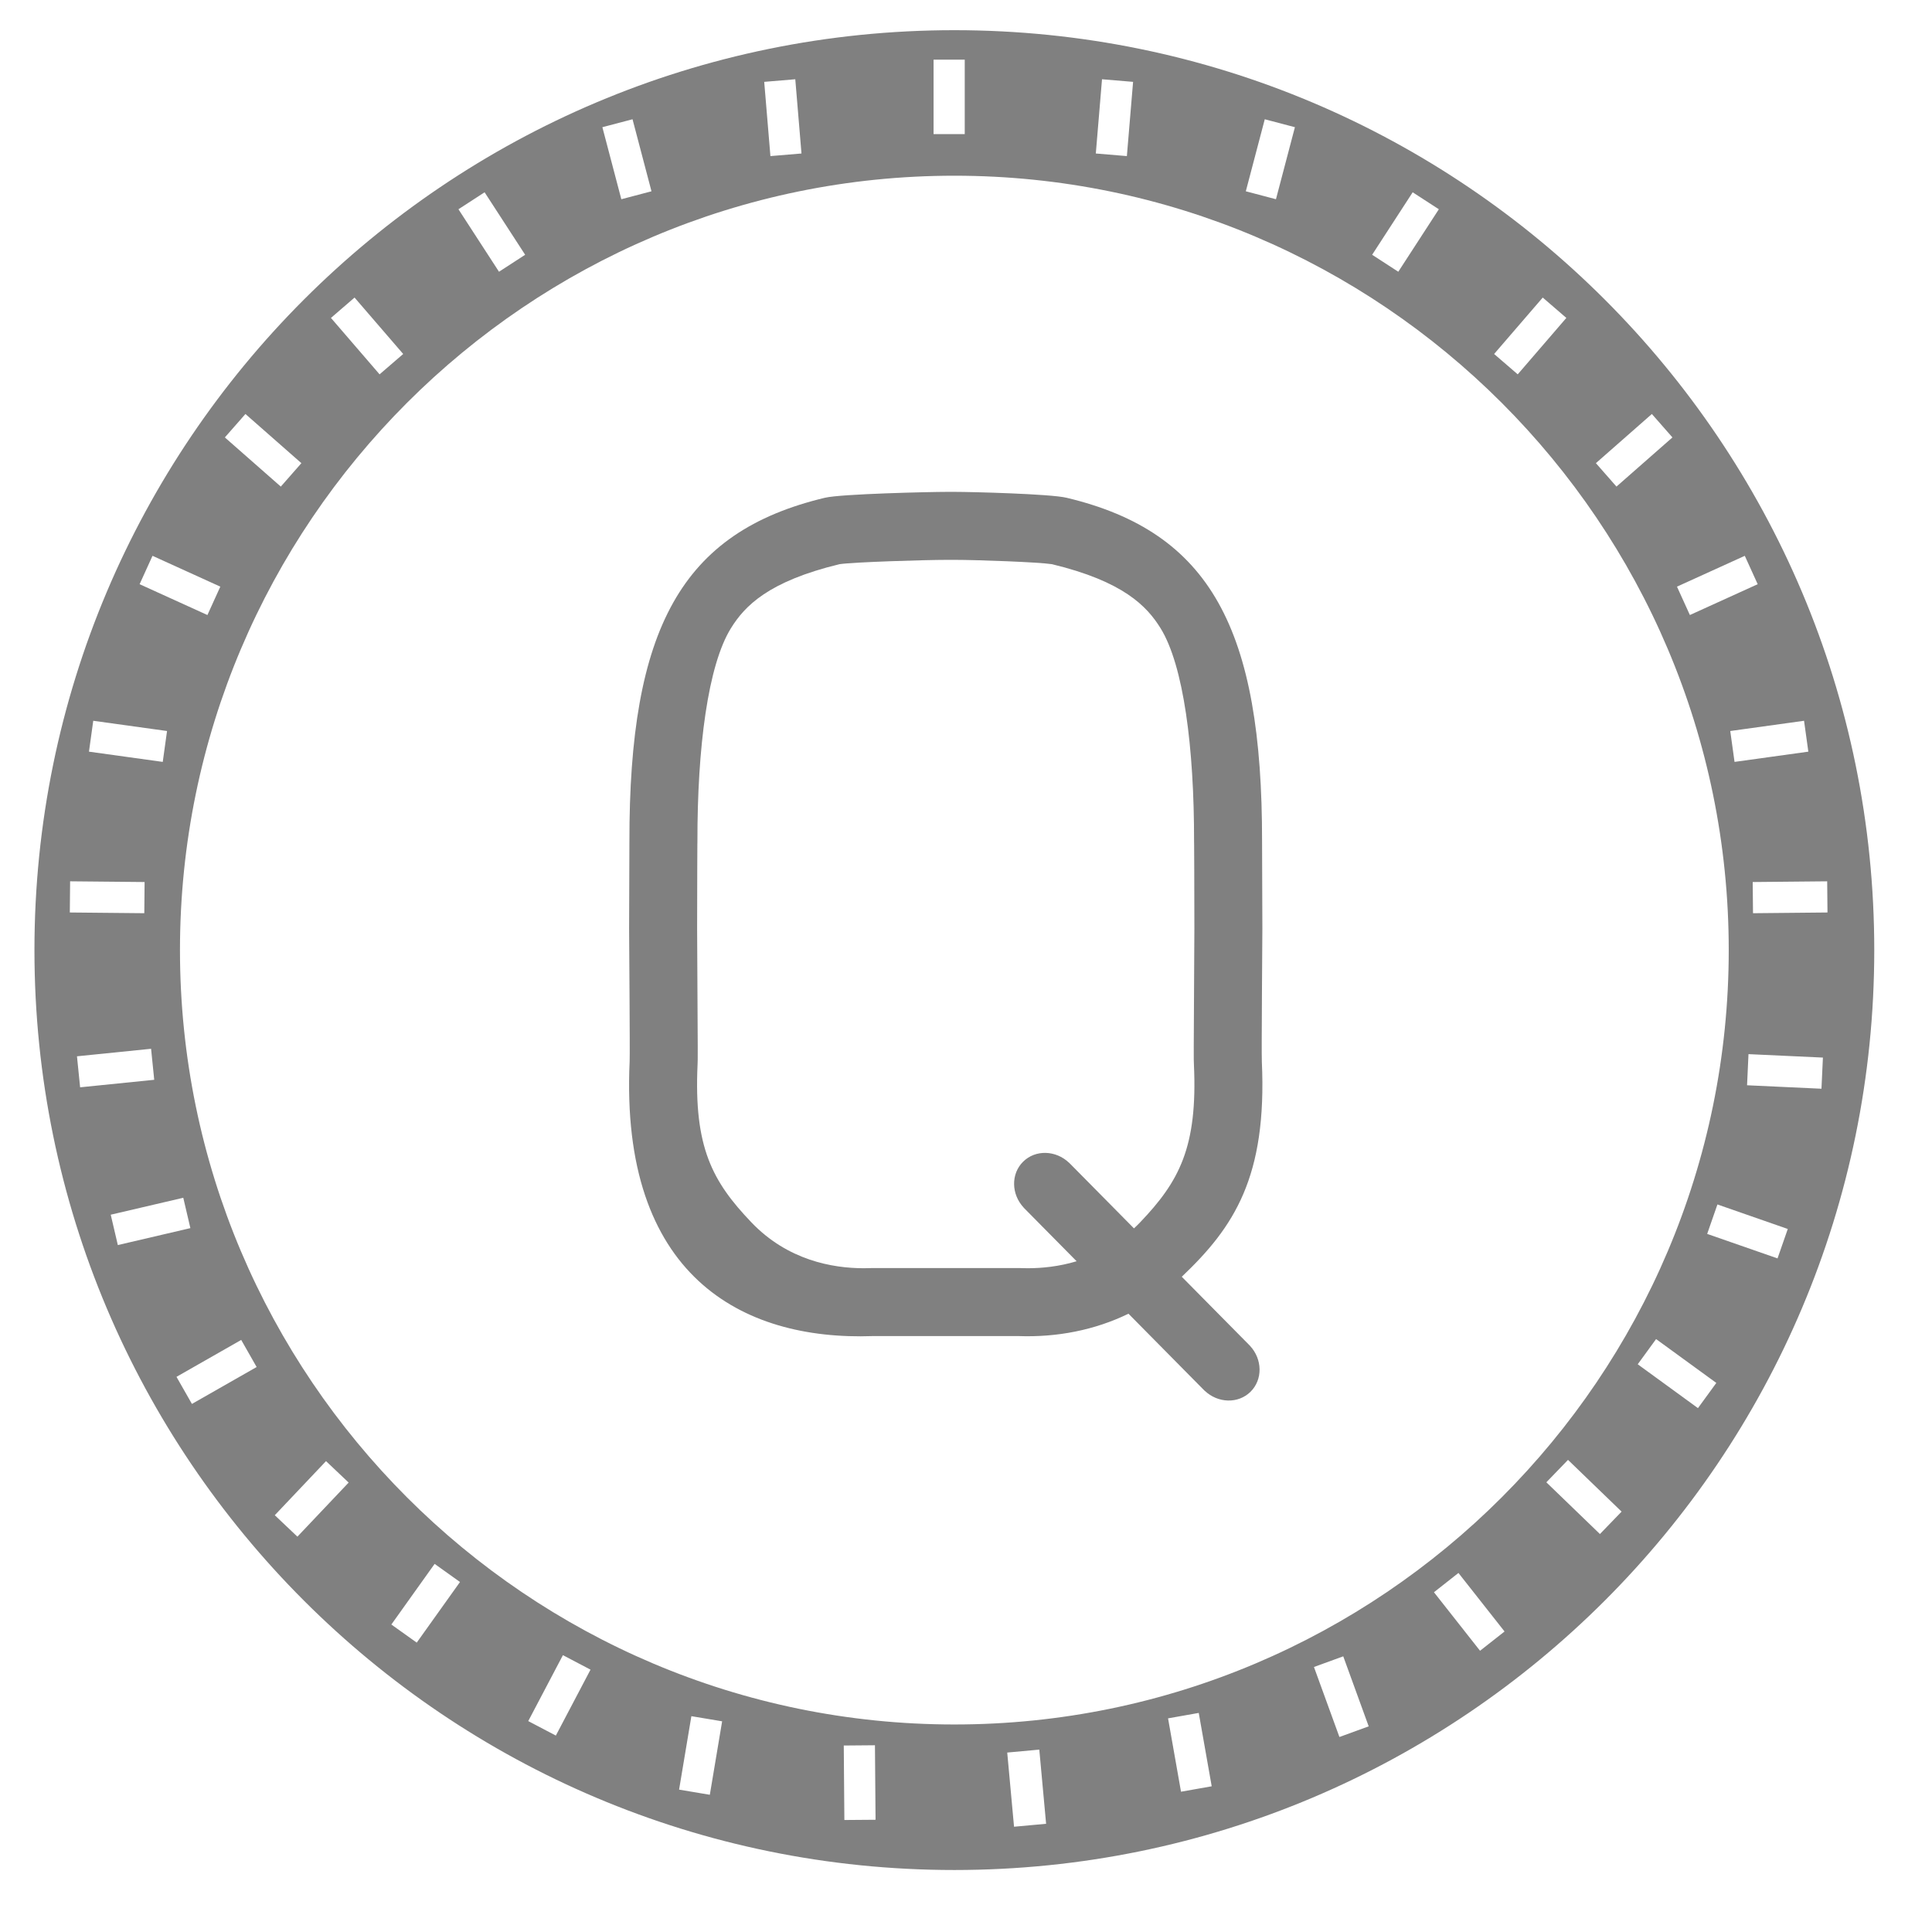 <?xml version="1.0" encoding="utf-8"?>
<!DOCTYPE svg PUBLIC "-//W3C//DTD SVG 1.1//EN" "http://www.w3.org/Graphics/SVG/1.1/DTD/svg11.dtd">
<svg version="1.1" id="Layer_1" xmlns="http://www.w3.org/2000/svg" xmlns:xlink="http://www.w3.org/1999/xlink" x="0px" y="0px"
	 width="226.777px" height="226.777px" viewBox="0 0 226.777 226.777" enable-background="new 0 0 226.777 226.777"
	 xml:space="preserve">
<path fill="gray" d="M112.021,3.543C52.387,3.543,4.043,51.887,4.043,111.521c0,59.636,48.344,107.979,107.978,107.979
	C171.657,219.5,220,171.157,220,111.521C220,51.887,171.657,3.543,112.021,3.543z M214.509,107.107l-8.742,0.085l-0.036-3.66
	l8.743-0.084L214.509,107.107z M212.262,88.229l-8.663,1.202l-0.503-3.625l8.662-1.202L212.262,88.229z M204.802,65.241l1.515,3.332
	l-7.96,3.618l-1.515-3.331L204.802,65.241z M193.894,48.594l2.416,2.75l-6.569,5.771l-2.415-2.75L193.894,48.594z M181.086,34.928
	l2.771,2.389l-5.707,6.623l-2.772-2.389L181.086,34.928z M165.82,22.57l3.071,1.992l-4.761,7.335l-3.069-1.992L165.82,22.57z
	 M148.458,13.999l3.538,0.931l-2.225,8.456l-3.539-0.932L148.458,13.999z M129.354,9.303l3.647,0.305l-0.729,8.714l-3.646-0.305
	L129.354,9.303z M109.582,7h3.659v8.744h-3.659V7z M93.35,9.303l0.728,8.714l-3.647,0.305l-0.728-8.714L93.35,9.303z M74.246,13.999
	l2.225,8.455l-3.54,0.932l-2.225-8.456L74.246,13.999z M56.883,22.57l4.759,7.335l-3.07,1.992l-4.76-7.335L56.883,22.57z
	 M41.618,34.928l5.709,6.623l-2.772,2.389l-5.708-6.623L41.618,34.928z M28.809,48.594l6.568,5.772l-2.416,2.75l-6.568-5.771
	L28.809,48.594z M17.902,65.241l7.959,3.619l-1.514,3.331l-7.96-3.618L17.902,65.241z M10.946,84.604l8.661,1.202l-0.503,3.625
	l-8.661-1.202L10.946,84.604z M8.23,103.448l8.743,0.084l-0.035,3.66l-8.743-0.085L8.23,103.448z M9.035,123.988l8.699-0.883
	l0.369,3.641l-8.699,0.883L9.035,123.988z M12.998,142.581l8.515-1.988l0.833,3.563l-8.515,1.989L12.998,142.581z M22.528,164.792
	l-1.812-3.18l7.596-4.333l1.812,3.181L22.528,164.792z M34.91,180.371l-2.656-2.515l6.014-6.35l2.657,2.518L34.91,180.371z
	 M48.915,192.81l-2.979-2.125l5.079-7.118l2.979,2.127L48.915,192.81z M65.245,203.72l-3.24-1.7l4.07-7.739l3.239,1.702
	L65.245,203.72z M83.319,210.67l-3.609-0.604l1.443-8.623l3.61,0.604L83.319,210.67z M99.112,213.631l-0.071-8.743l3.66-0.031
	l0.071,8.745L99.112,213.631z M21.125,111.521c0-50.121,40.775-90.896,90.896-90.896s90.897,40.775,90.897,90.896
	s-40.776,90.897-90.897,90.897S21.125,161.642,21.125,111.521z M119.145,214.41L119.145,214.41l-0.118,0.01l-0.799-8.706
	l3.645-0.334l0,0l0.119-0.011l0.799,8.707L119.145,214.41z M138.626,210.31l-1.521-8.611l3.603-0.637l1.521,8.611L138.626,210.31z
	 M157.22,203.888l-2.989-8.218l3.439-1.251l2.987,8.218L157.22,203.888z M173.727,193.766l-5.41-6.87l2.874-2.263l5.412,6.87
	L173.727,193.766z M187.799,180.064l-6.29-6.073l2.543-2.632l6.289,6.074L187.799,180.064z M199.305,165.285l-7.069-5.147
	l2.154-2.958l7.07,5.147L199.305,165.285z M208.645,147.711l-8.258-2.876l1.204-3.457l8.258,2.878L208.645,147.711z
	 M213.803,127.794l-8.734-0.406l0.168-3.654l8.736,0.404L213.803,127.794z"/>
<path fill="gray" d="M146.728,157.972l-2.724-2.756l-5.289-5.352c6.138-5.827,10.021-11.715,9.399-25.272c-0.05-1.056,0.062-14.558,0.062-15.629
	c0-1.065-0.036-9.086-0.035-10.136c0.035-25.03-6.081-36.381-22.951-40.401c-1.909-0.455-11.124-0.691-13.119-0.691h-0.902
	c-1.995,0-12.43,0.236-14.338,0.691c-16.871,4.02-22.986,15.372-22.951,40.401c0.001,1.05-0.035,9.071-0.035,10.136
	c0,1.071,0.11,14.573,0.062,15.629c-1.15,25.09,13.122,32.798,28.572,32.235h17.064c4.527,0.165,8.952-0.697,12.918-2.624
	l6.21,6.284l2.726,2.756l0.003-0.006c1.56,1.486,3.943,1.554,5.388,0.126c1.443-1.428,1.404-3.812-0.062-5.388L146.728,157.972z
	 M120.633,148.864c-0.266,0-0.531-0.005-0.799-0.015l-0.146-0.006h-17.356l-0.146,0.006c-0.266,0.01-0.534,0.015-0.799,0.015
	c-3.67,0-8.938-0.935-13.191-5.386c-4.577-4.791-6.762-8.803-6.316-18.521c0.031-0.676,0.034-0.699-0.036-12.884
	c-0.01-1.652-0.016-2.845-0.016-3.11c0-0.473,0.007-3.522,0.015-6.855c0.009-4.183,0.021-2.707,0.02-3.293
	c-0.016-11.089,1.236-20.725,3.938-25.081c1.601-2.583,4.37-5.493,12.749-7.512c1.652-0.249,10.093-0.506,12.62-0.506h0.902
	c2.527,0,9.749,0.257,11.4,0.506c8.379,2.019,11.148,4.929,12.749,7.512c2.702,4.356,3.954,13.991,3.938,25.081
	c-0.001,0.586,0.01-0.89,0.021,3.293c0.008,3.333,0.015,6.382,0.015,6.855c0,0.266-0.007,1.458-0.017,3.11
	c-0.07,12.185-0.067,12.208-0.036,12.884c0.445,9.718-1.738,13.726-6.315,18.521c-0.237,0.246-0.479,0.482-0.722,0.708l-4.895-4.954
	l-2.725-2.756l-0.004,0.004c-1.558-1.483-3.943-1.551-5.388-0.123c-1.442,1.426-1.403,3.812,0.062,5.386l-0.004,0.005l2.724,2.757
	l3.498,3.539C124.293,148.671,122.298,148.864,120.633,148.864z"/>
</svg>

